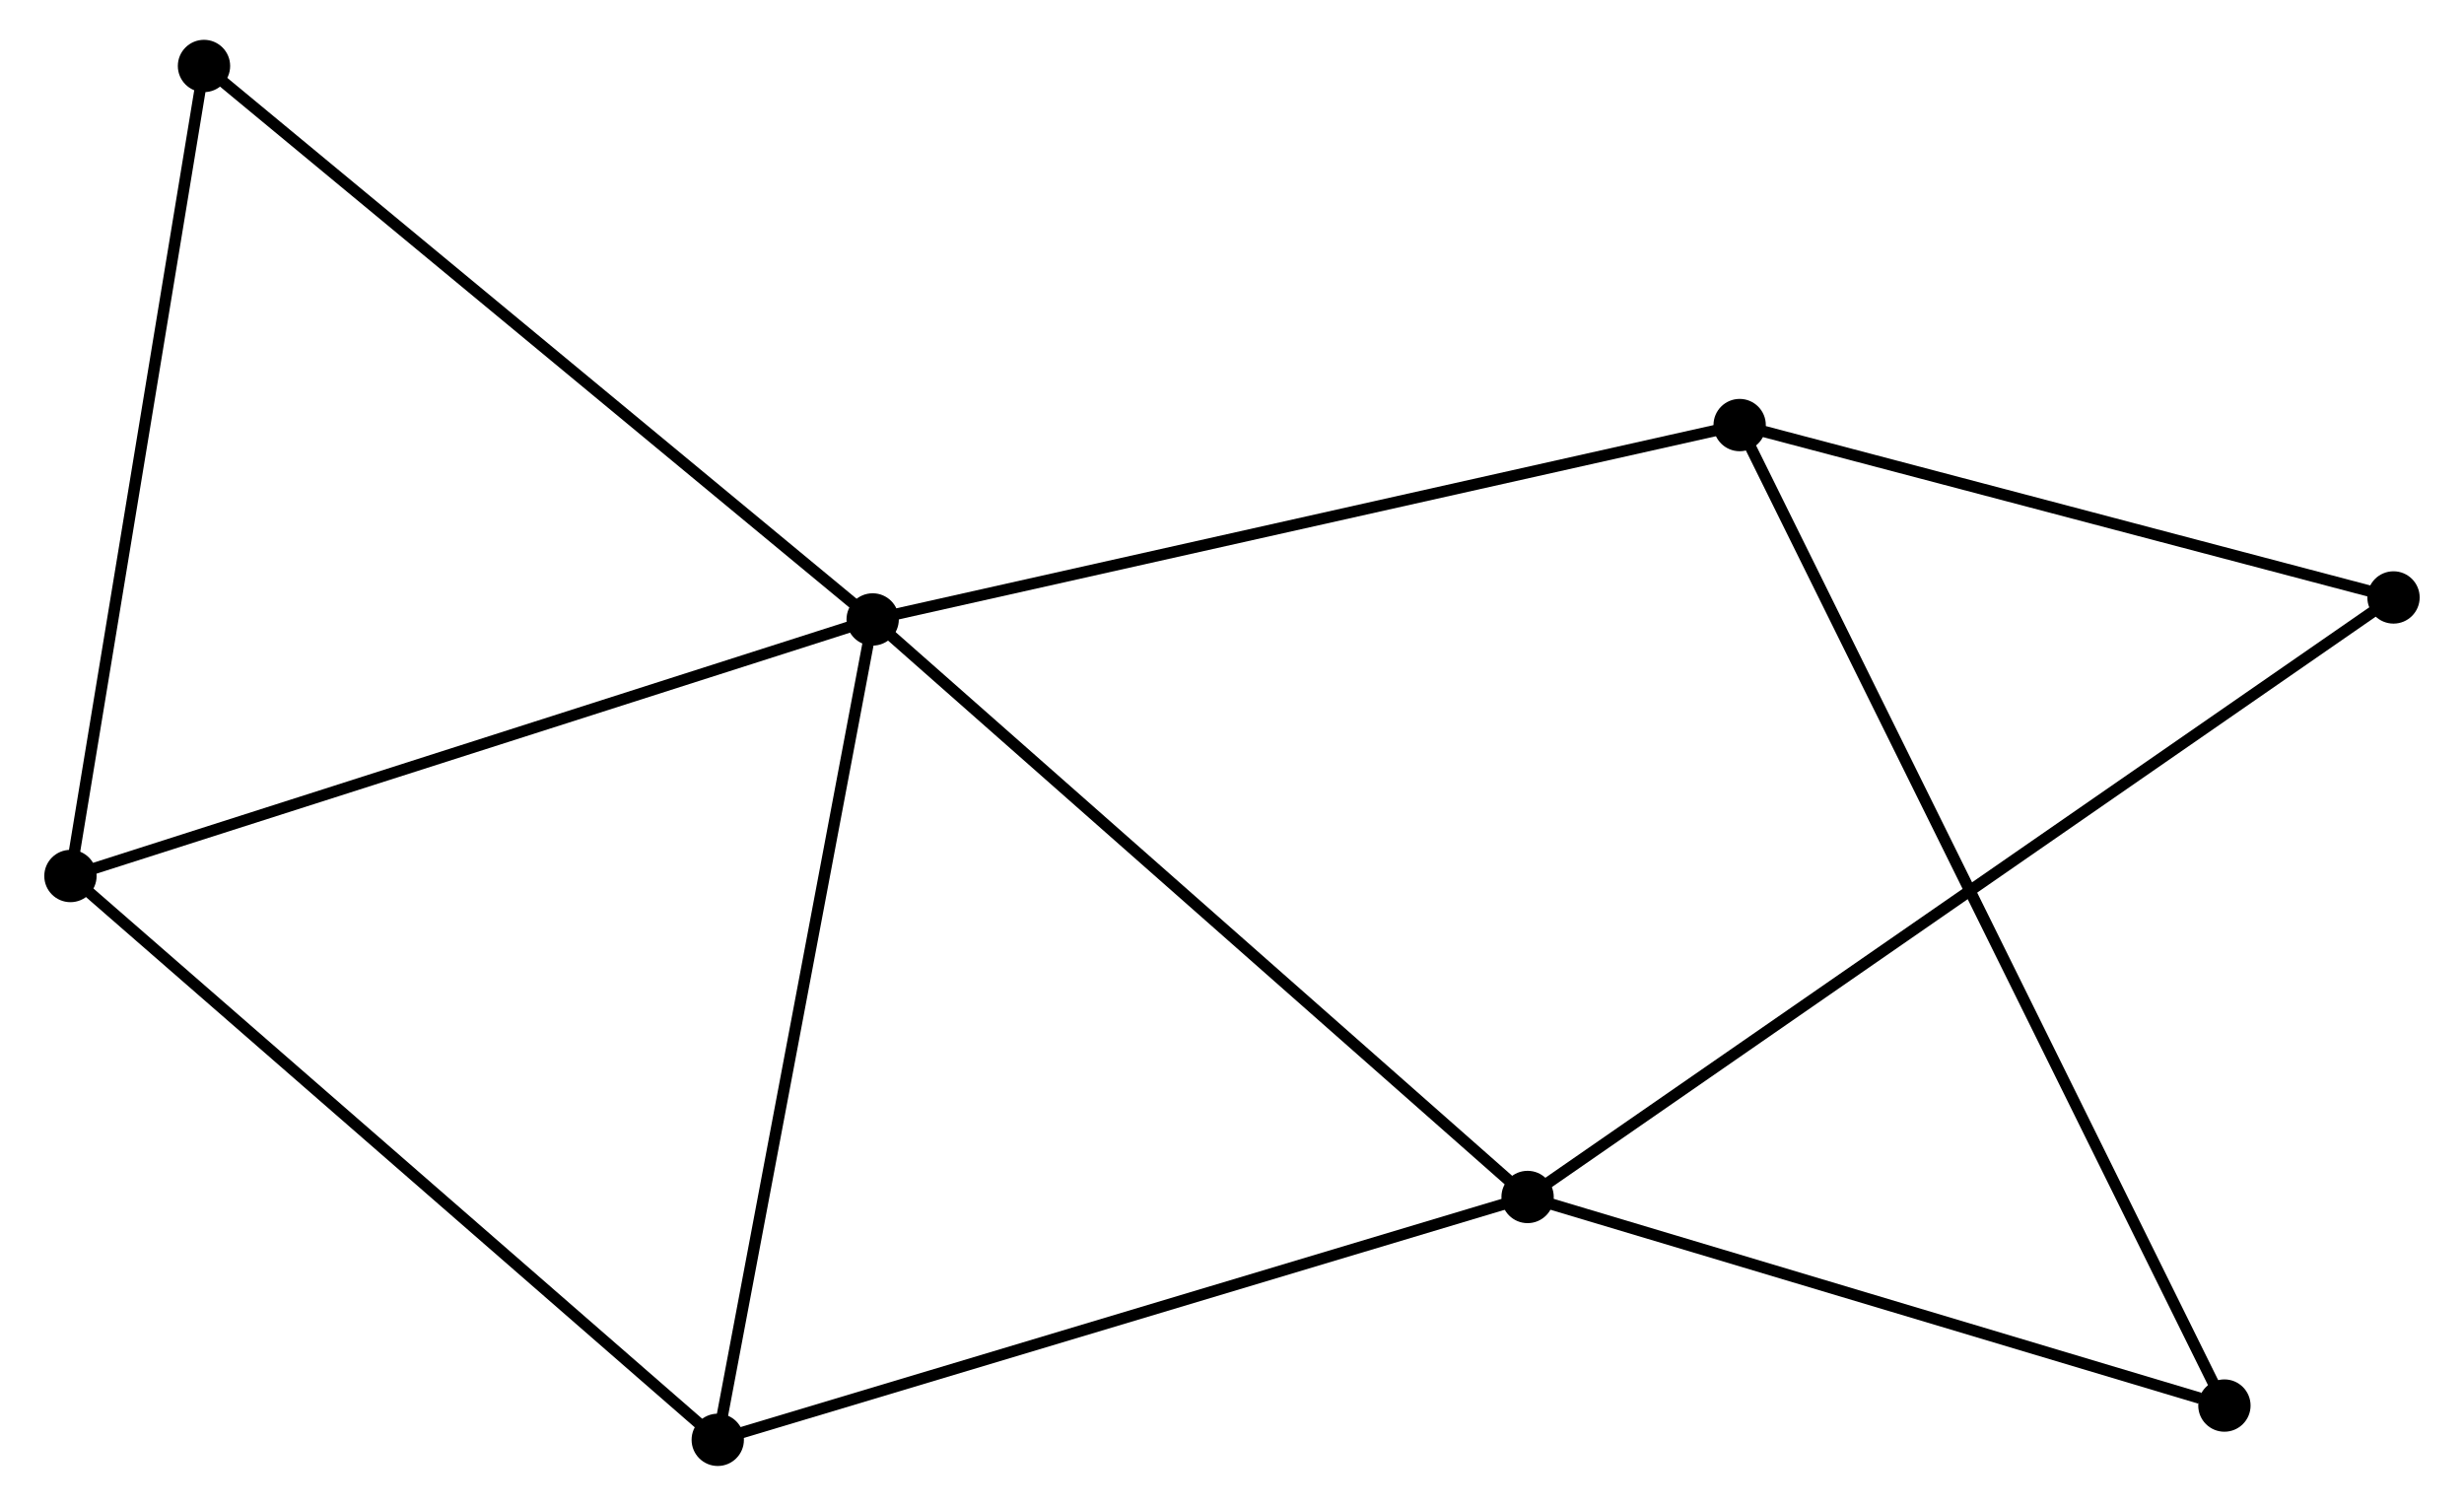 <?xml version="1.0" encoding="UTF-8" standalone="no"?>
<!DOCTYPE svg PUBLIC "-//W3C//DTD SVG 1.1//EN"
 "http://www.w3.org/Graphics/SVG/1.1/DTD/svg11.dtd">
<!-- Generated by graphviz version 2.36.0 (20140111.2315)
 -->
<!-- Title: %3 Pages: 1 -->
<svg width="216pt" height="132pt"
 viewBox="0.00 0.00 215.82 132.37" xmlns="http://www.w3.org/2000/svg" xmlns:xlink="http://www.w3.org/1999/xlink">
<g id="graph0" class="graph" transform="scale(1 1) rotate(0) translate(4 128.372)">
<title>%3</title>
<!-- 0 -->
<g id="node1" class="node"><title>0</title>
<ellipse fill="black" stroke="black" cx="72.322" cy="-73.918" rx="1.8" ry="1.8"/>
</g>
<!-- 1 -->
<g id="node2" class="node"><title>1</title>
<ellipse fill="black" stroke="black" cx="129.895" cy="-23.148" rx="1.8" ry="1.8"/>
</g>
<!-- 0&#45;&#45;1 -->
<g id="edge1" class="edge"><title>0&#45;&#45;1</title>
<path fill="none" stroke="black" d="M73.745,-72.663C81.641,-65.7 120.011,-31.864 128.31,-24.546"/>
</g>
<!-- 2 -->
<g id="node3" class="node"><title>2</title>
<ellipse fill="black" stroke="black" cx="1.8" cy="-51.363" rx="1.8" ry="1.8"/>
</g>
<!-- 0&#45;&#45;2 -->
<g id="edge2" class="edge"><title>0&#45;&#45;2</title>
<path fill="none" stroke="black" d="M70.579,-73.361C60.907,-70.267 13.907,-55.236 3.741,-51.984"/>
</g>
<!-- 3 -->
<g id="node4" class="node"><title>3</title>
<ellipse fill="black" stroke="black" cx="148.537" cy="-91.005" rx="1.8" ry="1.8"/>
</g>
<!-- 0&#45;&#45;3 -->
<g id="edge3" class="edge"><title>0&#45;&#45;3</title>
<path fill="none" stroke="black" d="M74.206,-74.341C84.751,-76.705 136.347,-88.272 146.719,-90.597"/>
</g>
<!-- 4 -->
<g id="node5" class="node"><title>4</title>
<ellipse fill="black" stroke="black" cx="58.704" cy="-1.8" rx="1.8" ry="1.8"/>
</g>
<!-- 0&#45;&#45;4 -->
<g id="edge4" class="edge"><title>0&#45;&#45;4</title>
<path fill="none" stroke="black" d="M71.985,-72.136C70.118,-62.245 61.042,-14.181 59.079,-3.785"/>
</g>
<!-- 5 -->
<g id="node6" class="node"><title>5</title>
<ellipse fill="black" stroke="black" cx="13.54" cy="-122.572" rx="1.8" ry="1.8"/>
</g>
<!-- 0&#45;&#45;5 -->
<g id="edge5" class="edge"><title>0&#45;&#45;5</title>
<path fill="none" stroke="black" d="M70.869,-75.121C62.807,-81.794 23.632,-114.22 15.158,-121.233"/>
</g>
<!-- 1&#45;&#45;4 -->
<g id="edge6" class="edge"><title>1&#45;&#45;4</title>
<path fill="none" stroke="black" d="M128.135,-22.621C118.371,-19.693 70.926,-5.465 60.664,-2.388"/>
</g>
<!-- 6 -->
<g id="node7" class="node"><title>6</title>
<ellipse fill="black" stroke="black" cx="191.151" cy="-4.812" rx="1.8" ry="1.8"/>
</g>
<!-- 1&#45;&#45;6 -->
<g id="edge7" class="edge"><title>1&#45;&#45;6</title>
<path fill="none" stroke="black" d="M131.662,-22.619C140.45,-19.989 179.405,-8.328 189.007,-5.454"/>
</g>
<!-- 7 -->
<g id="node8" class="node"><title>7</title>
<ellipse fill="black" stroke="black" cx="206.016" cy="-75.851" rx="1.8" ry="1.8"/>
</g>
<!-- 1&#45;&#45;7 -->
<g id="edge8" class="edge"><title>1&#45;&#45;7</title>
<path fill="none" stroke="black" d="M131.485,-24.249C141.391,-31.108 194.554,-67.916 204.434,-74.757"/>
</g>
<!-- 2&#45;&#45;4 -->
<g id="edge9" class="edge"><title>2&#45;&#45;4</title>
<path fill="none" stroke="black" d="M3.207,-50.138C11.011,-43.341 48.935,-10.309 57.138,-3.164"/>
</g>
<!-- 2&#45;&#45;5 -->
<g id="edge10" class="edge"><title>2&#45;&#45;5</title>
<path fill="none" stroke="black" d="M2.139,-53.418C3.853,-63.816 11.558,-110.546 13.222,-120.644"/>
</g>
<!-- 3&#45;&#45;6 -->
<g id="edge11" class="edge"><title>3&#45;&#45;6</title>
<path fill="none" stroke="black" d="M149.427,-89.205C154.973,-77.988 184.734,-17.791 190.266,-6.602"/>
</g>
<!-- 3&#45;&#45;7 -->
<g id="edge12" class="edge"><title>3&#45;&#45;7</title>
<path fill="none" stroke="black" d="M150.45,-90.501C159.176,-88.2 195.174,-78.71 204.037,-76.373"/>
</g>
</g>
</svg>
